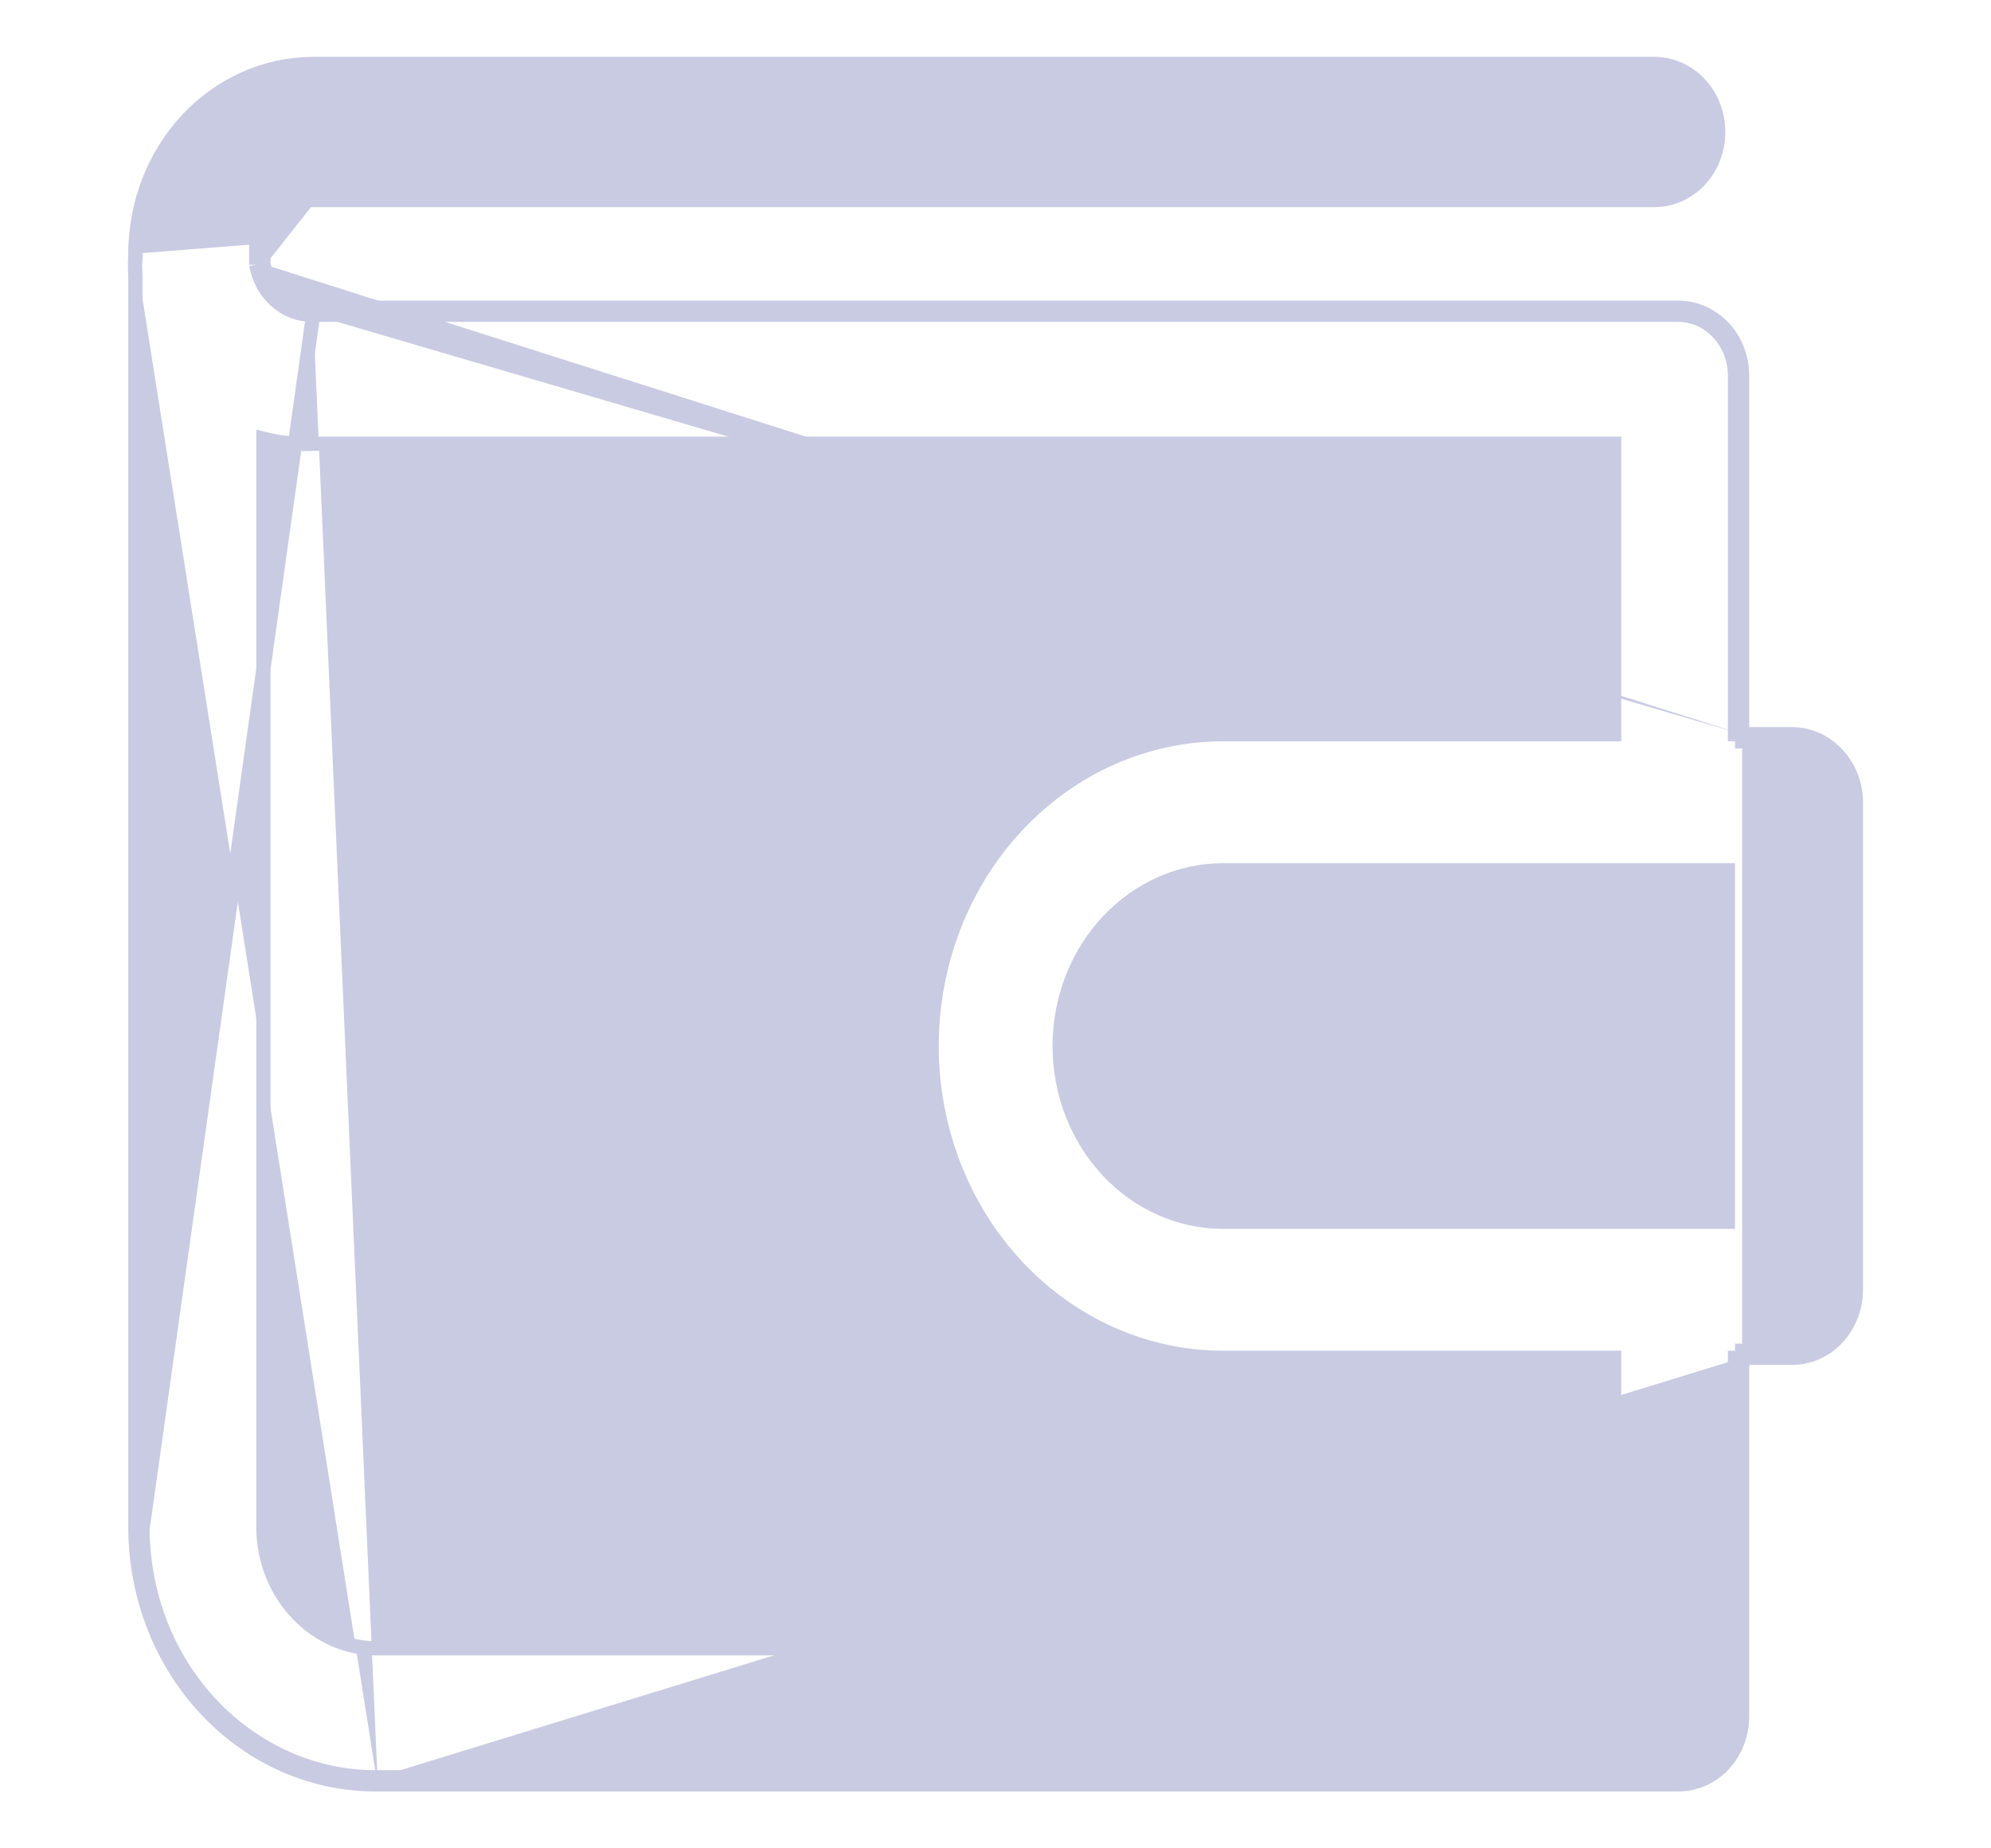 <svg width="14" height="13" viewBox="0 0 14 13" fill="none" xmlns="http://www.w3.org/2000/svg">
<path d="M2.202 2.214H11.8C11.906 2.214 12.008 2.259 12.083 2.34C12.158 2.42 12.2 2.529 12.2 2.643V5.164H12.25M2.202 2.214L1.002 10.756C1.004 10.986 1.048 11.215 1.131 11.427C1.215 11.64 1.337 11.832 1.491 11.994C1.644 12.156 1.826 12.284 2.025 12.371C2.225 12.458 2.438 12.502 2.654 12.5M2.202 2.214C2.107 2.216 2.015 2.182 1.942 2.117C1.869 2.053 1.819 1.963 1.802 1.863M2.202 2.214L1.802 1.863M12.25 5.164V5.214H12.6C12.706 5.214 12.808 5.259 12.883 5.34C12.958 5.42 13 5.529 13 5.643V9.071C13 9.185 12.958 9.294 12.883 9.374C12.808 9.455 12.706 9.5 12.6 9.5H12.25V9.55M12.25 5.164H12.6C12.721 5.164 12.835 5.216 12.919 5.306C13.003 5.396 13.05 5.517 13.05 5.643V9.071C13.05 9.197 13.003 9.319 12.919 9.409C12.835 9.499 12.721 9.55 12.6 9.55H12.25M12.25 5.164V2.643C12.25 2.517 12.204 2.396 12.12 2.306C12.036 2.216 11.921 2.164 11.8 2.164H2.202V2.164L2.201 2.164C2.119 2.166 2.039 2.136 1.975 2.08C1.911 2.024 1.868 1.946 1.852 1.858M12.25 9.55H12.2V12.071C12.2 12.185 12.158 12.294 12.083 12.374C12.008 12.455 11.906 12.5 11.8 12.5H2.654M12.25 9.55V12.071C12.25 12.197 12.204 12.319 12.12 12.409C12.036 12.499 11.921 12.55 11.8 12.55H2.654M2.654 12.5V12.55H2.654M2.654 12.5L2.654 12.55C2.654 12.55 2.654 12.55 2.654 12.55M2.654 12.55C2.432 12.552 2.211 12.507 2.005 12.417C1.8 12.328 1.612 12.195 1.455 12.029C1.297 11.862 1.171 11.664 1.085 11.445C0.999 11.227 0.954 10.993 0.952 10.756L0.952 10.756L0.952 1.941C0.949 1.889 0.949 1.837 0.952 1.784M1.852 1.858V1.713M1.852 1.858V1.863H1.802M1.852 1.858C1.852 1.857 1.851 1.856 1.851 1.854L1.802 1.863M1.852 1.713C1.868 1.626 1.911 1.547 1.975 1.492C2.039 1.435 2.119 1.406 2.201 1.407L2.201 1.407H2.202H11.632C11.753 1.407 11.867 1.356 11.952 1.266C12.036 1.176 12.082 1.054 12.082 0.929C12.082 0.803 12.036 0.681 11.952 0.591C11.867 0.501 11.753 0.45 11.632 0.45H2.202C1.869 0.45 1.551 0.592 1.317 0.842C1.083 1.093 0.952 1.432 0.952 1.784M1.852 1.713C1.852 1.714 1.851 1.716 1.851 1.717L1.802 1.709M1.852 1.713V1.709H1.802M0.952 1.784C0.952 1.784 0.952 1.783 0.952 1.783L1.002 1.786H0.952C0.952 1.785 0.952 1.785 0.952 1.784ZM1.802 1.709V1.863M1.802 1.709C1.819 1.609 1.869 1.519 1.942 1.454C2.015 1.39 2.107 1.355 2.202 1.357L1.802 1.863M2.654 11.593L2.653 11.593C2.445 11.595 2.244 11.509 2.094 11.352C1.943 11.196 1.856 10.981 1.852 10.755V3.086C1.967 3.115 2.085 3.127 2.203 3.121H11.35V5.164H8.601C8.056 5.164 7.534 5.396 7.15 5.808C6.766 6.219 6.551 6.777 6.551 7.357C6.551 7.938 6.766 8.495 7.15 8.906C7.534 9.318 8.056 9.55 8.601 9.55H11.35V11.593L2.654 11.593ZM12.15 8.593H8.601C8.297 8.593 8.005 8.464 7.789 8.232C7.573 8.001 7.451 7.686 7.451 7.357C7.451 7.028 7.573 6.714 7.789 6.482C8.005 6.251 8.297 6.121 8.601 6.121H12.15V8.593Z" fill="#C9CBE2" stroke="#C9CBE2" stroke-width="0.1"/>
<path d="M9.004 8C9.335 8 9.604 7.712 9.604 7.357C9.604 7.002 9.335 6.714 9.004 6.714C8.673 6.714 8.404 7.002 8.404 7.357C8.404 7.712 8.673 8 9.004 8Z" fill="#C9CBE2"/>
</svg>
